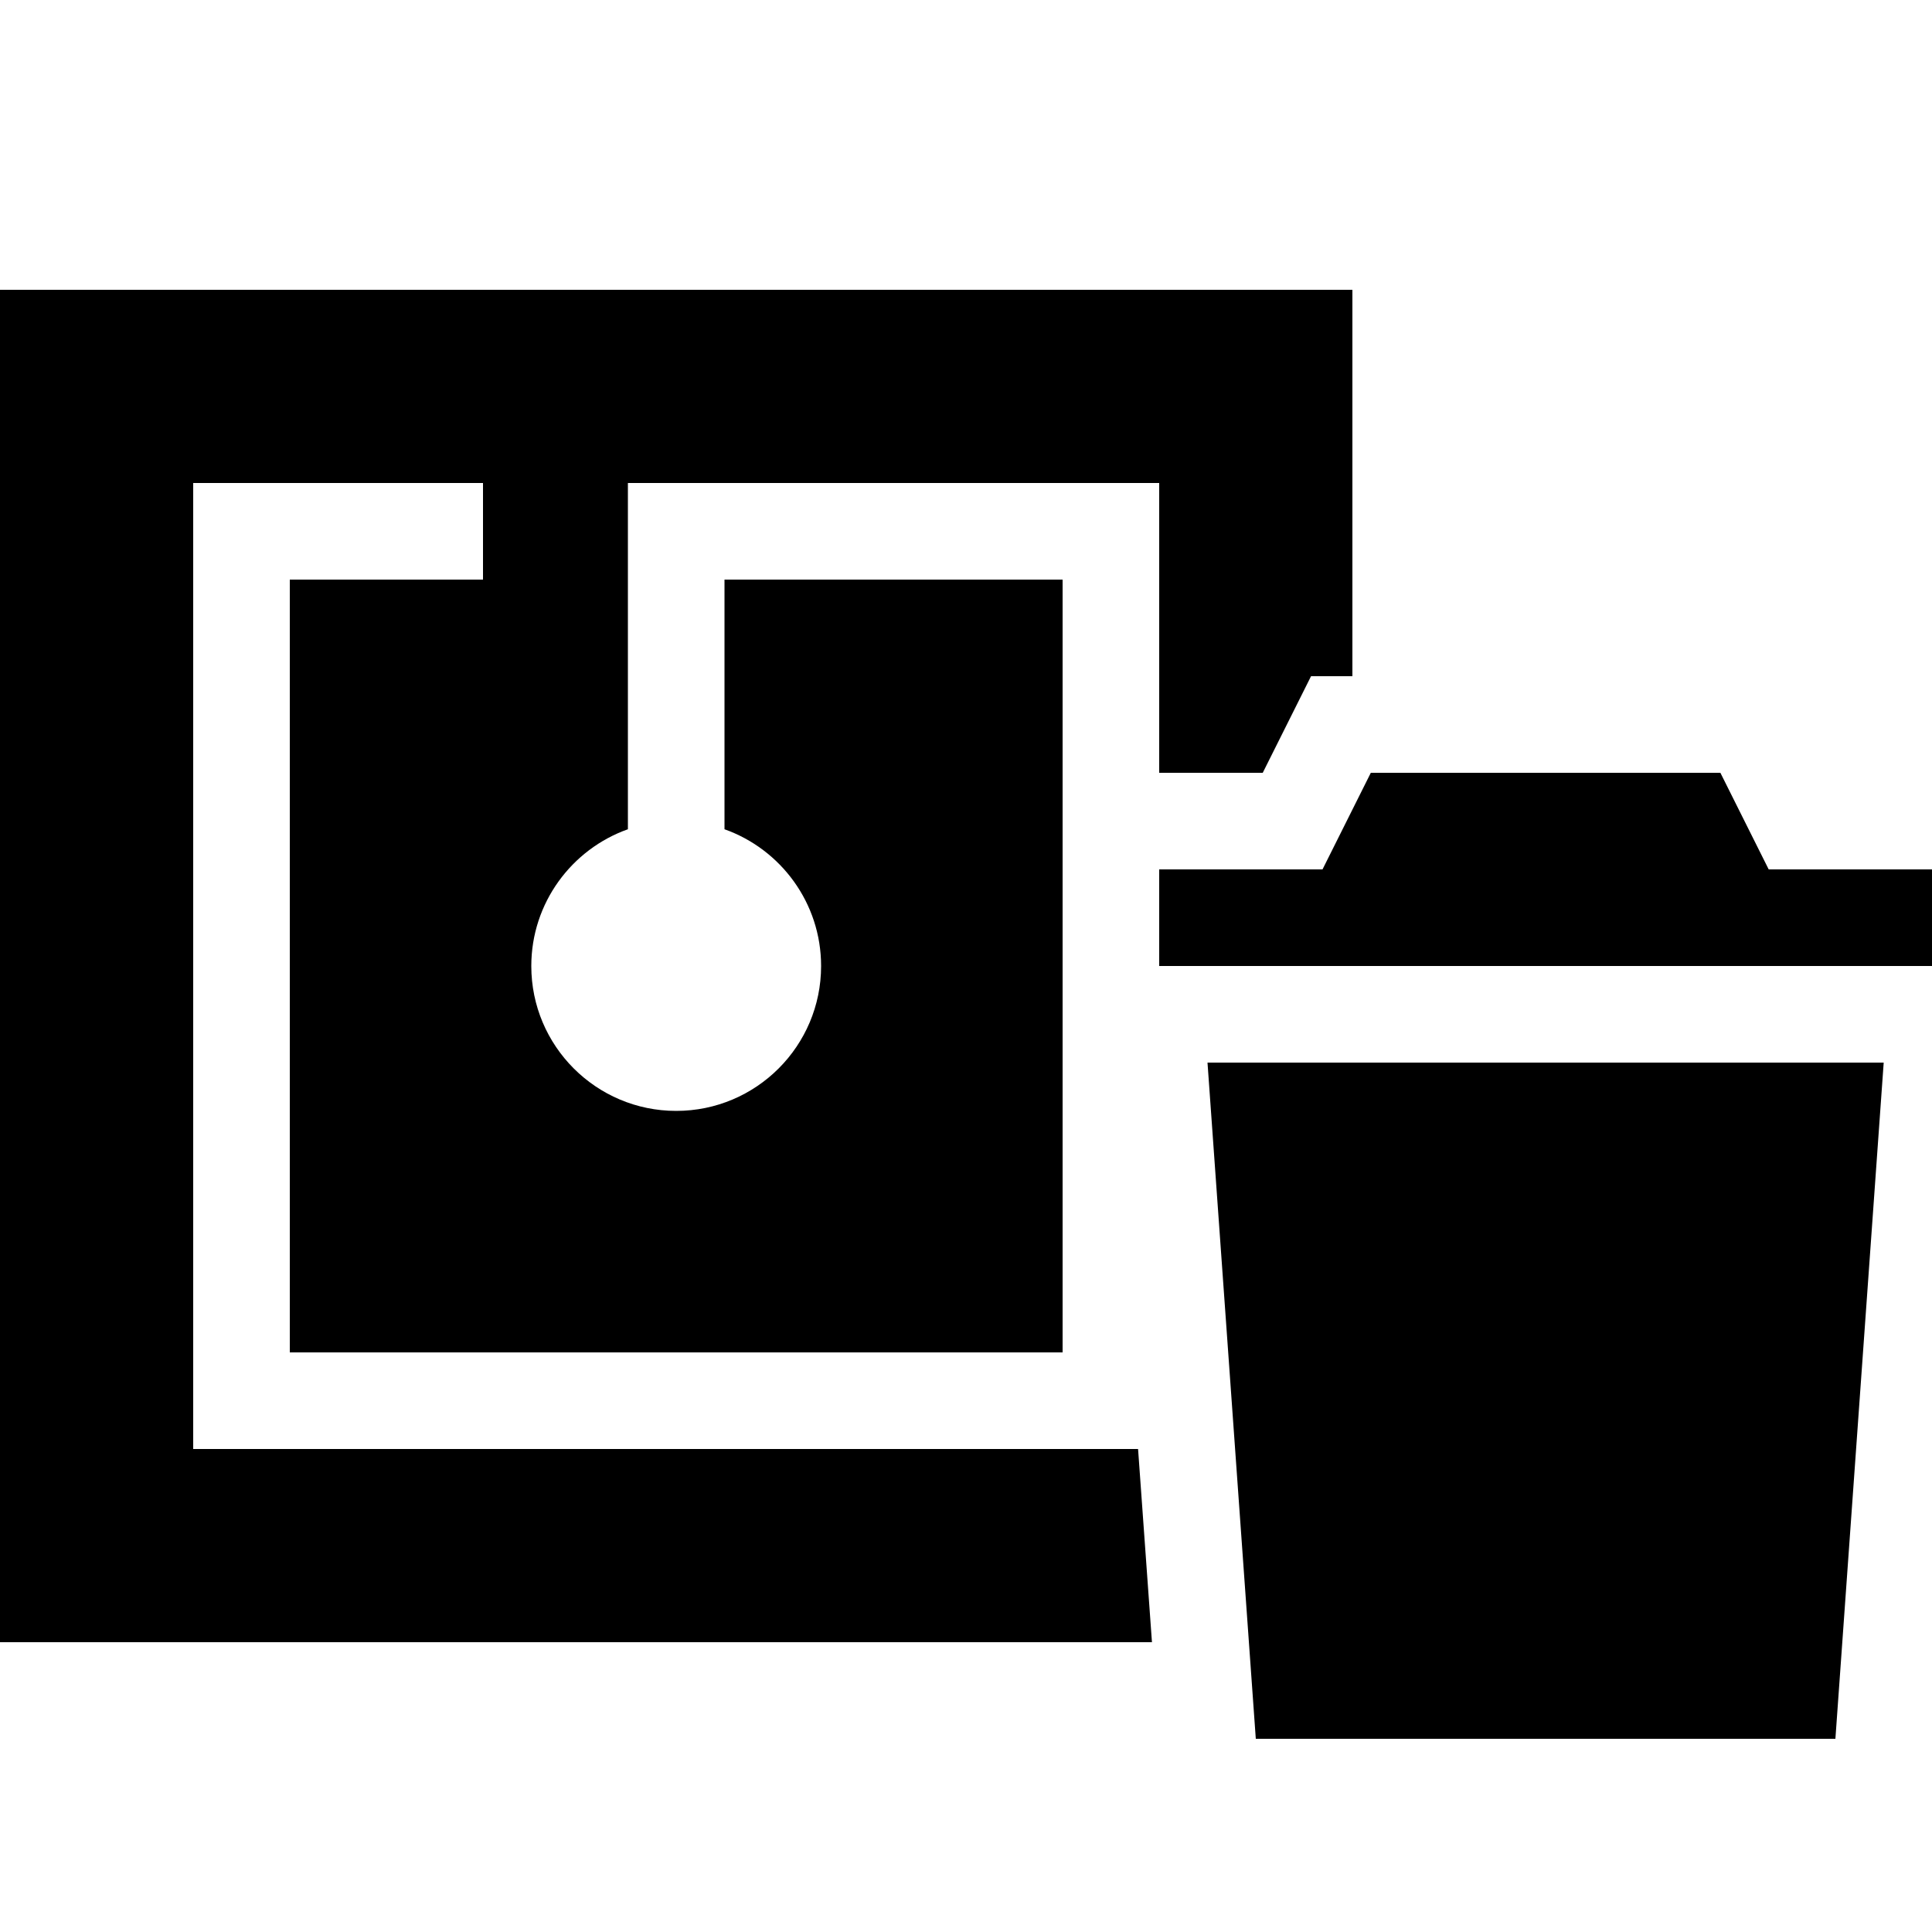<svg xmlns="http://www.w3.org/2000/svg" width="24" height="24" viewBox="0 0 640 512">
    <path class="pr-icon-duotone-secondary" d="M0 32L0 480l381.6 0-4.6-64-9.1 0L80 416l-16 0 0-16 0-288 0-16 16 0 64 0 16 0 0 32-16 0-48 0 0 256 256 0 0-96 0-96 0-64-112 0 0 82.7c18.6 6.6 32 24.4 32 45.3c0 26.5-21.5 48-48 48s-48-21.5-48-48c0-20.9 13.4-38.7 32-45.3l0-98.7 0-16 16 0 144 0 16 0 0 16 0 80 34.3 0 16-32 13.7 0 0-128L0 32z"/>
    <path class="pr-icon-duotone-primary" d="M464 192l-9.9 0-4.4 8.8L438.1 224 400 224l-16 0 0 32 16 0 48 0 128 0 48 0 16 0 0-32-16 0-38.1 0-11.6-23.2-4.4-8.8-9.9 0-96 0zm-64 96l16 224 192 0 16-224-224 0z"/>
</svg>